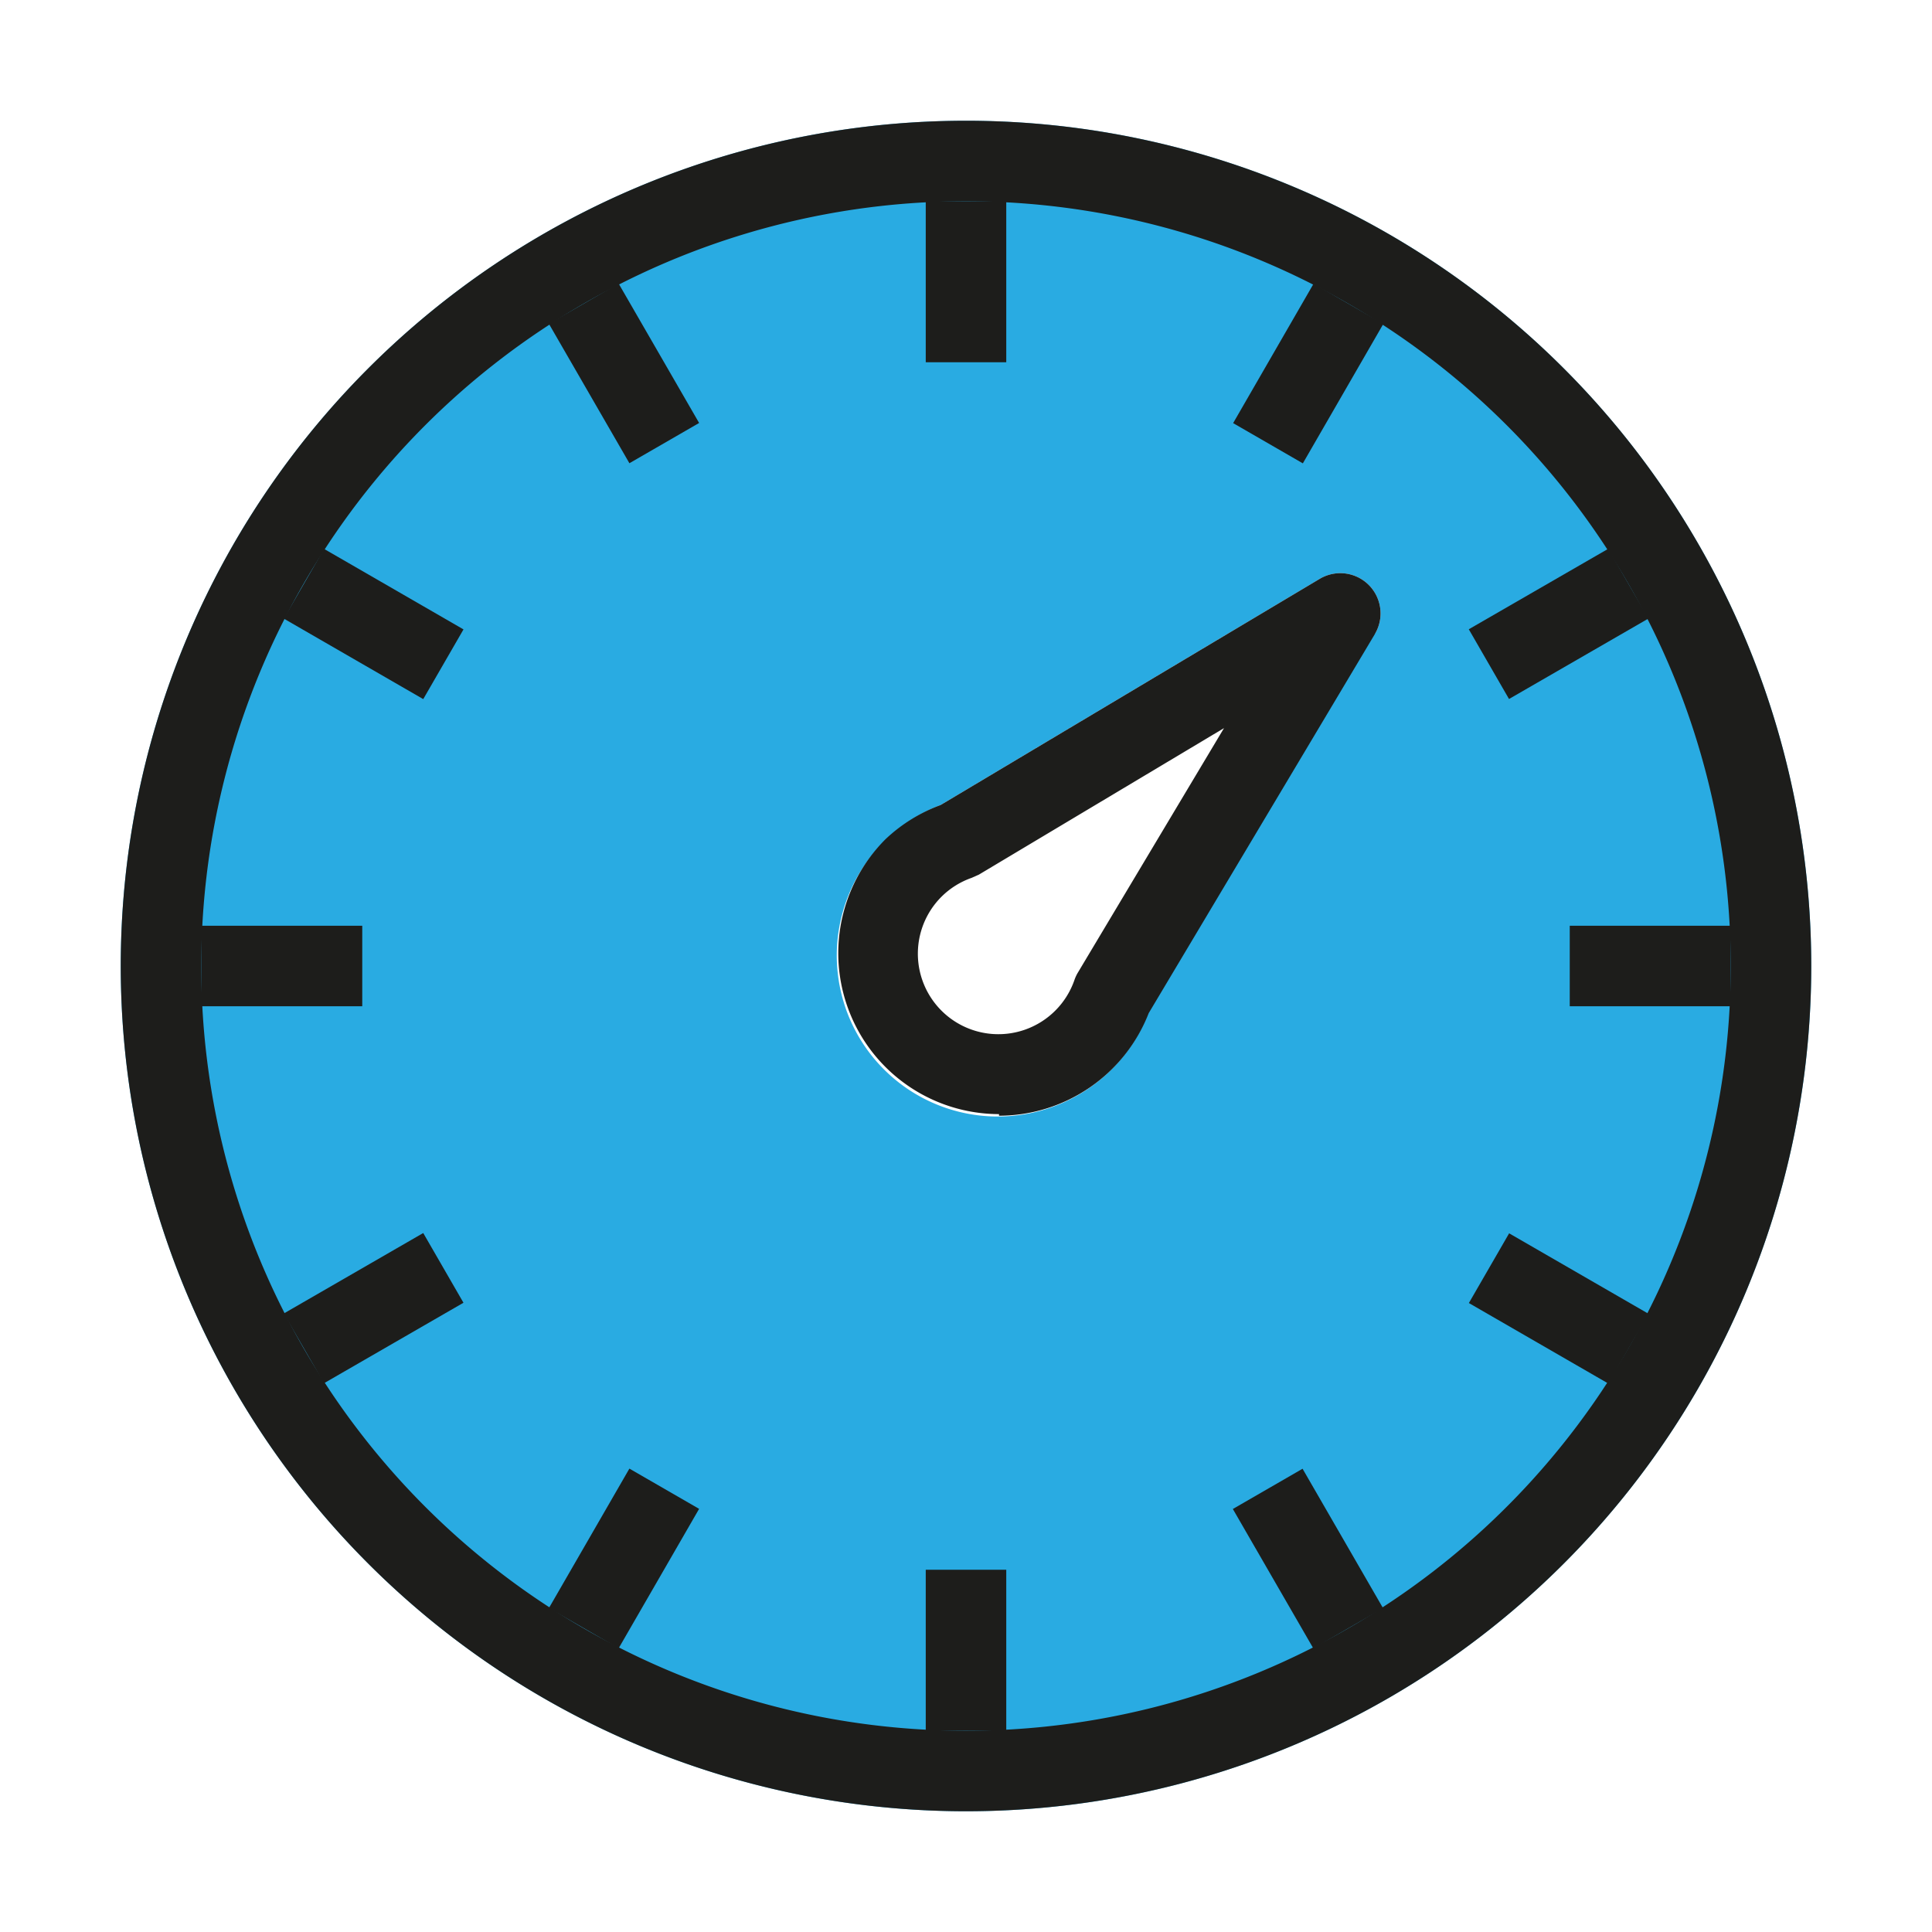 <svg xmlns="http://www.w3.org/2000/svg" viewBox="0 0 48 48"><defs><style>.cls-1{fill:#29abe2;}.cls-2{fill:#1d1d1b;}</style></defs><title>dashboard</title><g id="fills"><g id="dashboard_copy_3" data-name="dashboard copy 3"><path fill="currentColor" class="cls-1" d="M24,3A21,21,0,1,0,45,24,21,21,0,0,0,24,3ZM34.16,15.71l-5.62,9.42A4,4,0,1,1,23.37,20l9.42-5.62a1,1,0,0,1,1.37,1.37Z"/></g></g><g id="exportables"><g id="dashboard_copy_2" data-name="dashboard copy 2"><path class="cls-2" d="M24,45A21,21,0,1,1,45,24,21,21,0,0,1,24,45ZM24,5A19,19,0,1,0,43,24,19,19,0,0,0,24,5Z"/><rect class="cls-2" x="23" y="5" width="2" height="4"/><rect class="cls-2" x="23" y="39" width="2" height="4"/><rect class="cls-2" x="5" y="23" width="4" height="2"/><rect class="cls-2" x="39" y="23" width="4" height="2"/><rect class="cls-2" x="14.5" y="7.28" width="2" height="4" transform="translate(-2.56 8.99) rotate(-30)"/><rect class="cls-2" x="31.5" y="36.72" width="2" height="4" transform="translate(-15.01 21.44) rotate(-30)"/><rect class="cls-2" x="7.28" y="31.5" width="4" height="2" transform="translate(-15 8.99) rotate(-29.99)"/><rect class="cls-2" x="36.72" y="14.5" width="4" height="2" transform="translate(-2.56 21.43) rotate(-29.99)"/><rect class="cls-2" x="8.28" y="13.5" width="2" height="4" transform="translate(-8.78 15.79) rotate(-60)"/><rect class="cls-2" x="37.72" y="30.5" width="2" height="4" transform="translate(-8.78 49.79) rotate(-60)"/><rect class="cls-2" x="13.5" y="37.72" width="4" height="2" transform="translate(-25.78 32.79) rotate(-60.01)"/><rect class="cls-2" x="30.5" y="8.28" width="4" height="2" transform="translate(8.22 32.79) rotate(-60.01)"/><g id="needle_copy_3" data-name="needle copy 3"><path class="cls-2" d="M24.82,27.68A4,4,0,0,1,22,20.85,4,4,0,0,1,23.37,20l9.42-5.62a1,1,0,0,1,1.37,1.37l-5.62,9.42a4,4,0,0,1-3.72,2.55Zm5.59-9.59-6.09,3.64-.18.08a2,2,0,0,0-.74.46,2,2,0,1,0,3.29,2.09,1,1,0,0,1,.08-.18Z"/></g></g></g></svg>
